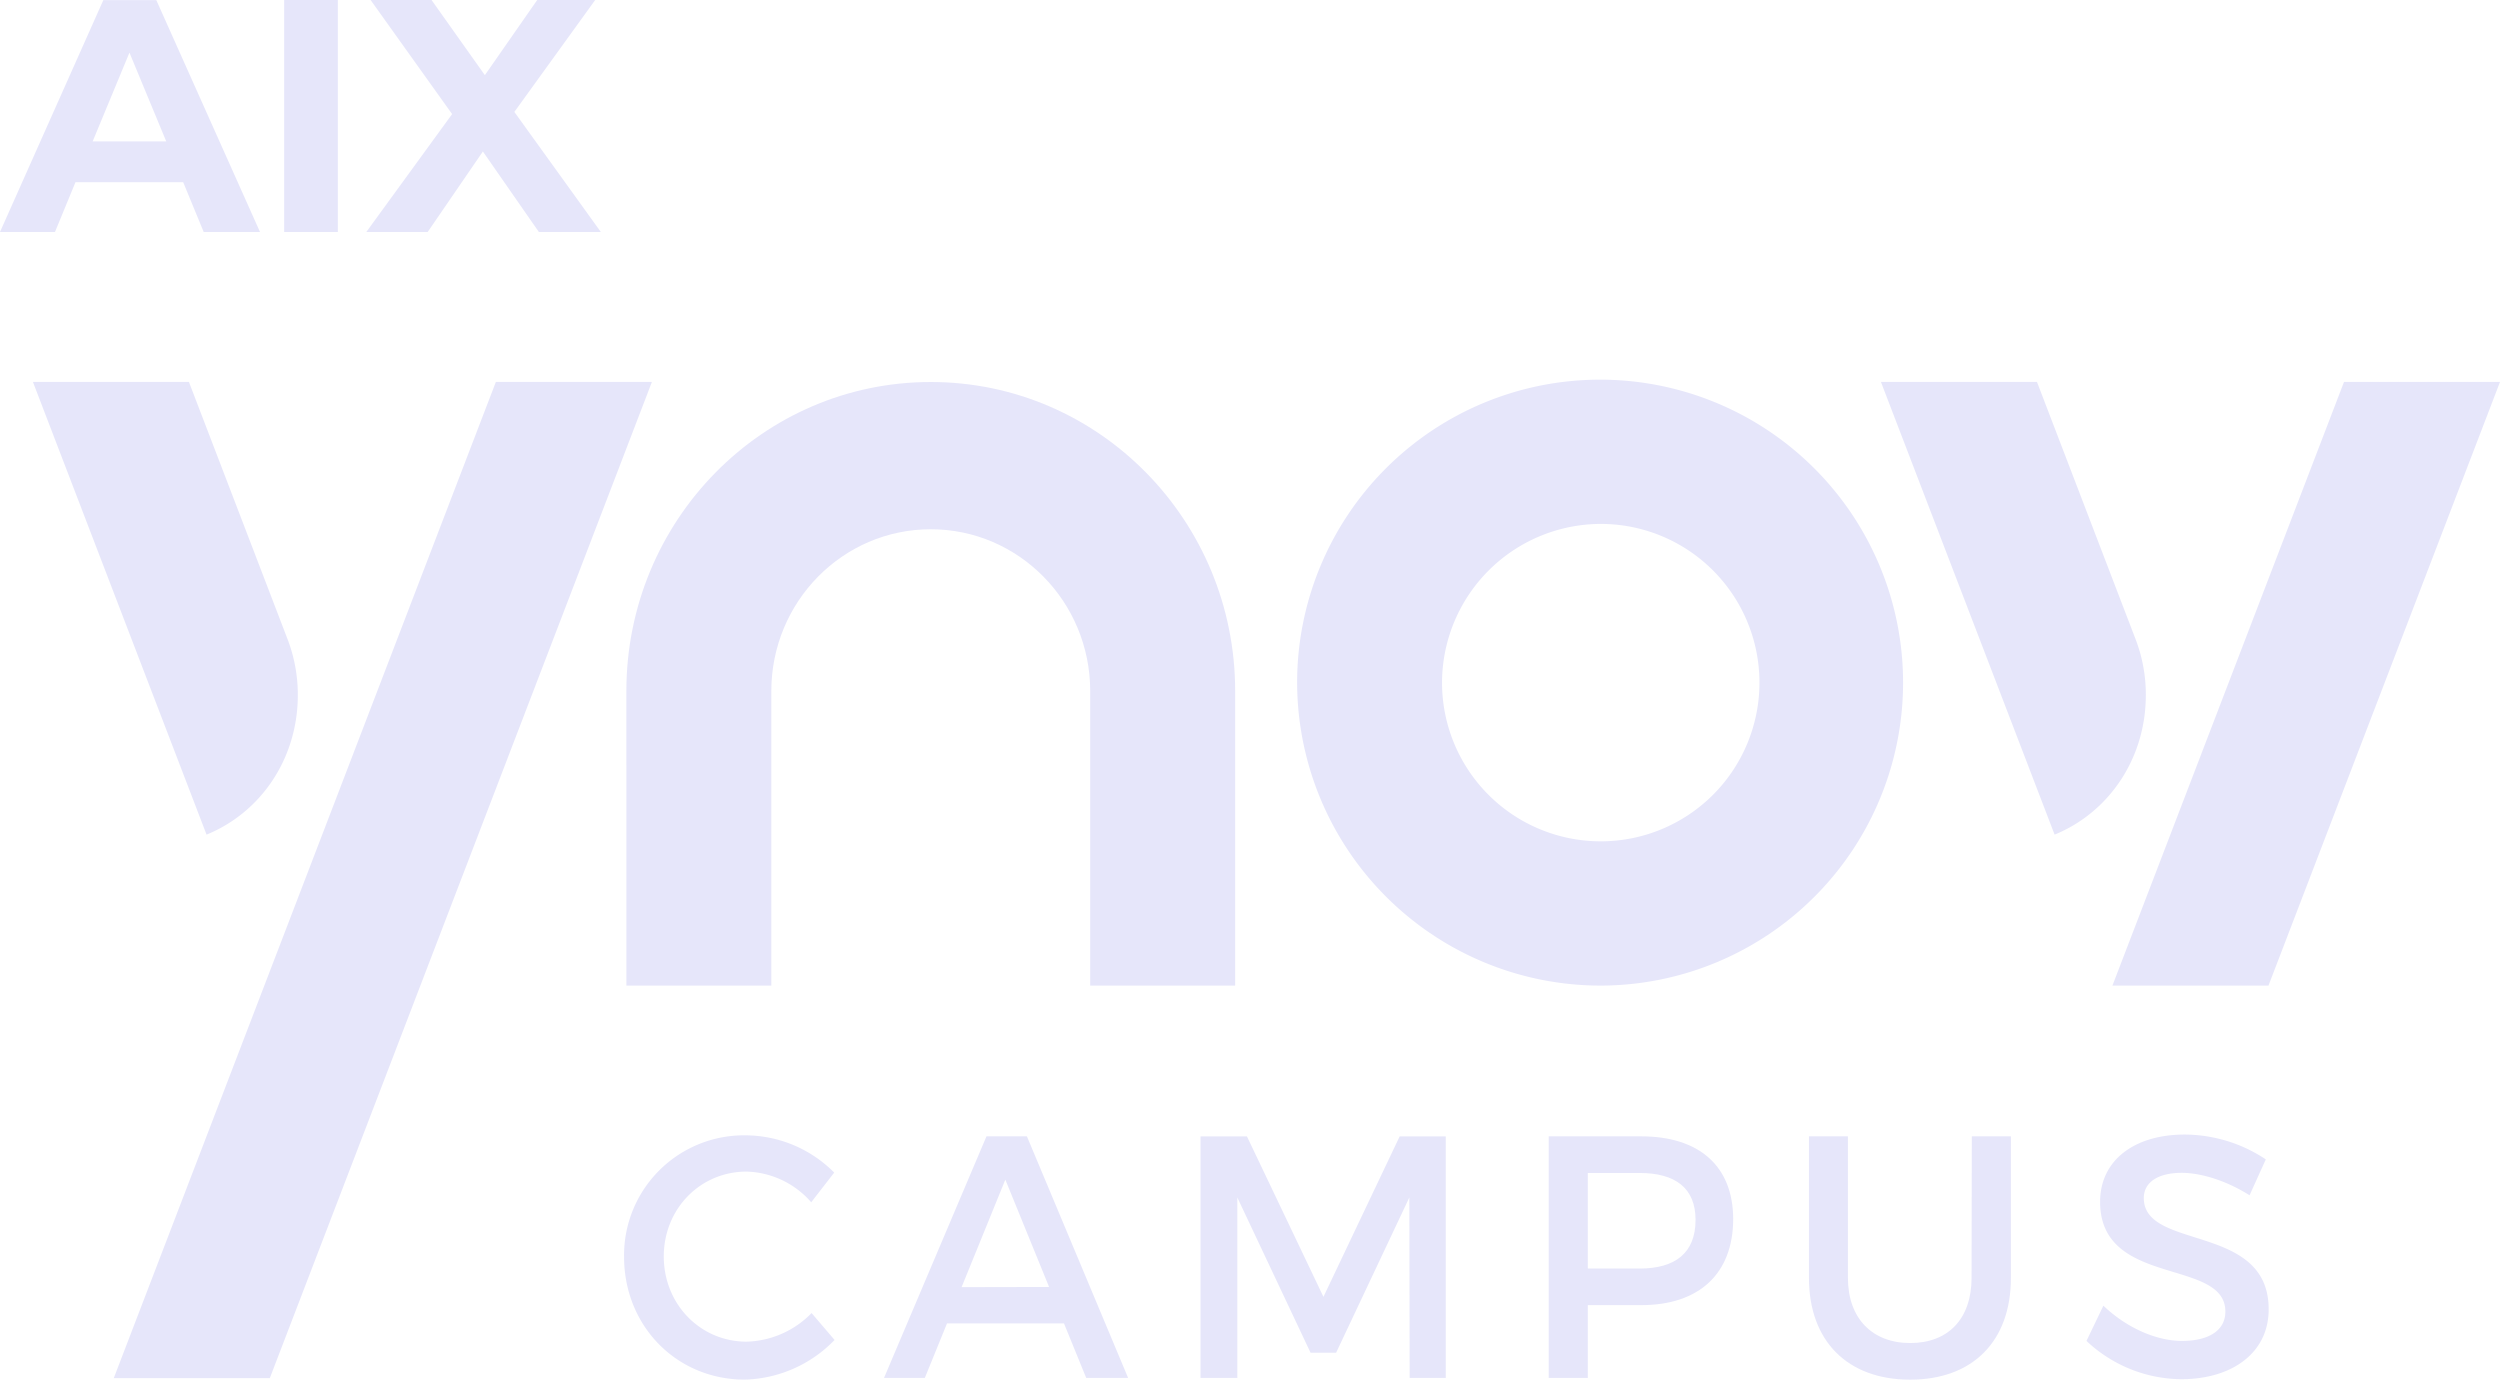 <svg id="Layer_1" data-name="Layer 1" xmlns="http://www.w3.org/2000/svg" width="543.45" height="299.91" viewBox="0 0 543.45 299.91">
  <defs>
    <style>
      .cls-1 {
        fill: #E6E6FA;
      }
    </style>
  </defs>
  <g>
    <path class="cls-1" d="M207.06,344.22c-10.08,0-18-8.17-18-18.52s7.93-18.45,18-18.45a19.33,19.33,0,0,1,14.05,6.67l5-6.45a27.29,27.29,0,0,0-19.16-8.1,26.08,26.08,0,0,0-26.52,26.4c0,15.08,11.46,26.7,26.23,26.7a28.11,28.11,0,0,0,19.53-8.62l-5-5.85A20.4,20.4,0,0,1,207.06,344.22Z" transform="translate(-44.77 -52.57)"/>
    <path class="cls-1" d="M259.21,299.59,236.94,352.1h8.87l4.82-11.85h25.43l4.83,11.85H290l-22-52.51Zm-5.41,32.78L263.31,309l9.51,23.33Z" transform="translate(-44.77 -52.57)"/>
    <polygon class="cls-1" points="287.69 281.91 271.06 247.03 260.97 247.03 260.97 299.54 268.97 299.54 268.97 260.31 284.89 294.06 290.44 294.06 306.36 260.31 306.43 299.54 314.28 299.54 314.28 247.03 304.26 247.03 287.69 281.91"/>
    <path class="cls-1" d="M401.53,299.59h-20.1V352.1h8.5V336.28h11.6c12.68,0,20-6.91,20-18.76C421.49,306.12,414.21,299.59,401.53,299.59Zm-.35,28.74H389.93V307.55h11.25c7.77,0,12.17,3.29,12.17,10.2C413.35,324.87,409,328.33,401.18,328.33Z" transform="translate(-44.77 -52.57)"/>
    <path class="cls-1" d="M473.35,330.35c0,8.93-5.11,14.17-13.33,14.17s-13.55-5.32-13.55-14.17V299.59H438v30.76c0,13.73,8.36,22.13,22,22.13s21.9-8.4,21.9-22.13V299.59h-8.5Z" transform="translate(-44.77 -52.57)"/>
    <path class="cls-1" d="M510.79,313c0-3.52,3.25-5.48,8.22-5.48,3.82,0,9.29,1.43,14.77,4.88l3.53-7.8a32,32,0,0,0-17.65-5.4c-10.95,0-18.37,5.62-18.37,14.62,0,18.68,27.23,12.16,27.23,23.86,0,4.05-3.53,6.38-9.44,6.38-5.4,0-11.89-2.71-17.08-7.66l-3.67,7.66a30.35,30.35,0,0,0,20.6,8.32c11.1,0,19-5.77,19-15.15C538,318.35,510.79,324.5,510.79,313Z" transform="translate(-44.77 -52.57)"/>
    <path class="cls-1" d="M392.91,266.82A65.86,65.86,0,1,0,326.74,201,66,66,0,0,0,392.91,266.82Zm0-100.36A34.5,34.5,0,1,1,358.24,201,34.58,34.58,0,0,1,392.9,166.46Z" transform="translate(-44.77 -52.57)"/>
    <path class="cls-1" d="M180.94,266.82h31.5v-64c0-19.44,15.52-35.2,34.66-35.2s34.66,15.76,34.66,35.2v64h31.51v-64c0-37.12-29.63-67.21-66.17-67.21s-66.17,30.09-66.17,67.21Z" transform="translate(-44.77 -52.57)"/>
    <path class="cls-1" d="M109.51,203.65a33.79,33.79,0,0,0-2.34-12.42L85.84,135.6H51.93L89.67,234C101.39,229.23,109.51,217.55,109.51,203.65Z" transform="translate(-44.77 -52.57)"/>
    <polygon class="cls-1" points="493.12 214.25 543.45 83.03 509.54 83.03 459.2 214.25 493.12 214.25"/>
    <path class="cls-1" d="M511.23,203.65a33.58,33.58,0,0,0-2.34-12.42L487.57,135.6H453.65L491.4,234C503.11,229.23,511.23,217.55,511.23,203.65Z" transform="translate(-44.77 -52.57)"/>
    <polygon class="cls-1" points="107.79 83.03 24.73 299.58 58.65 299.58 141.71 83.03 107.79 83.03"/>
  </g>
  <g>
    <path class="cls-1" d="M84.59,92.17H61.18L56.72,103H44.77l22.46-50.4H78.75L101.29,103H89.05Zm-3.68-8.86-8-19.3-8,19.3Z" transform="translate(-44.77 -52.57)"/>
    <path class="cls-1" d="M106.54,52.57h11.67V103H106.54Z" transform="translate(-44.77 -52.57)"/>
    <path class="cls-1" d="M161.91,103l-12.17-17.5-12,17.5H124.4l18.65-25.63L125.33,52.57h13.25l11.59,16.34,11.38-16.34h12.6L156.58,76.9,175.38,103Z" transform="translate(-44.77 -52.57)"/>
  </g>
</svg>
